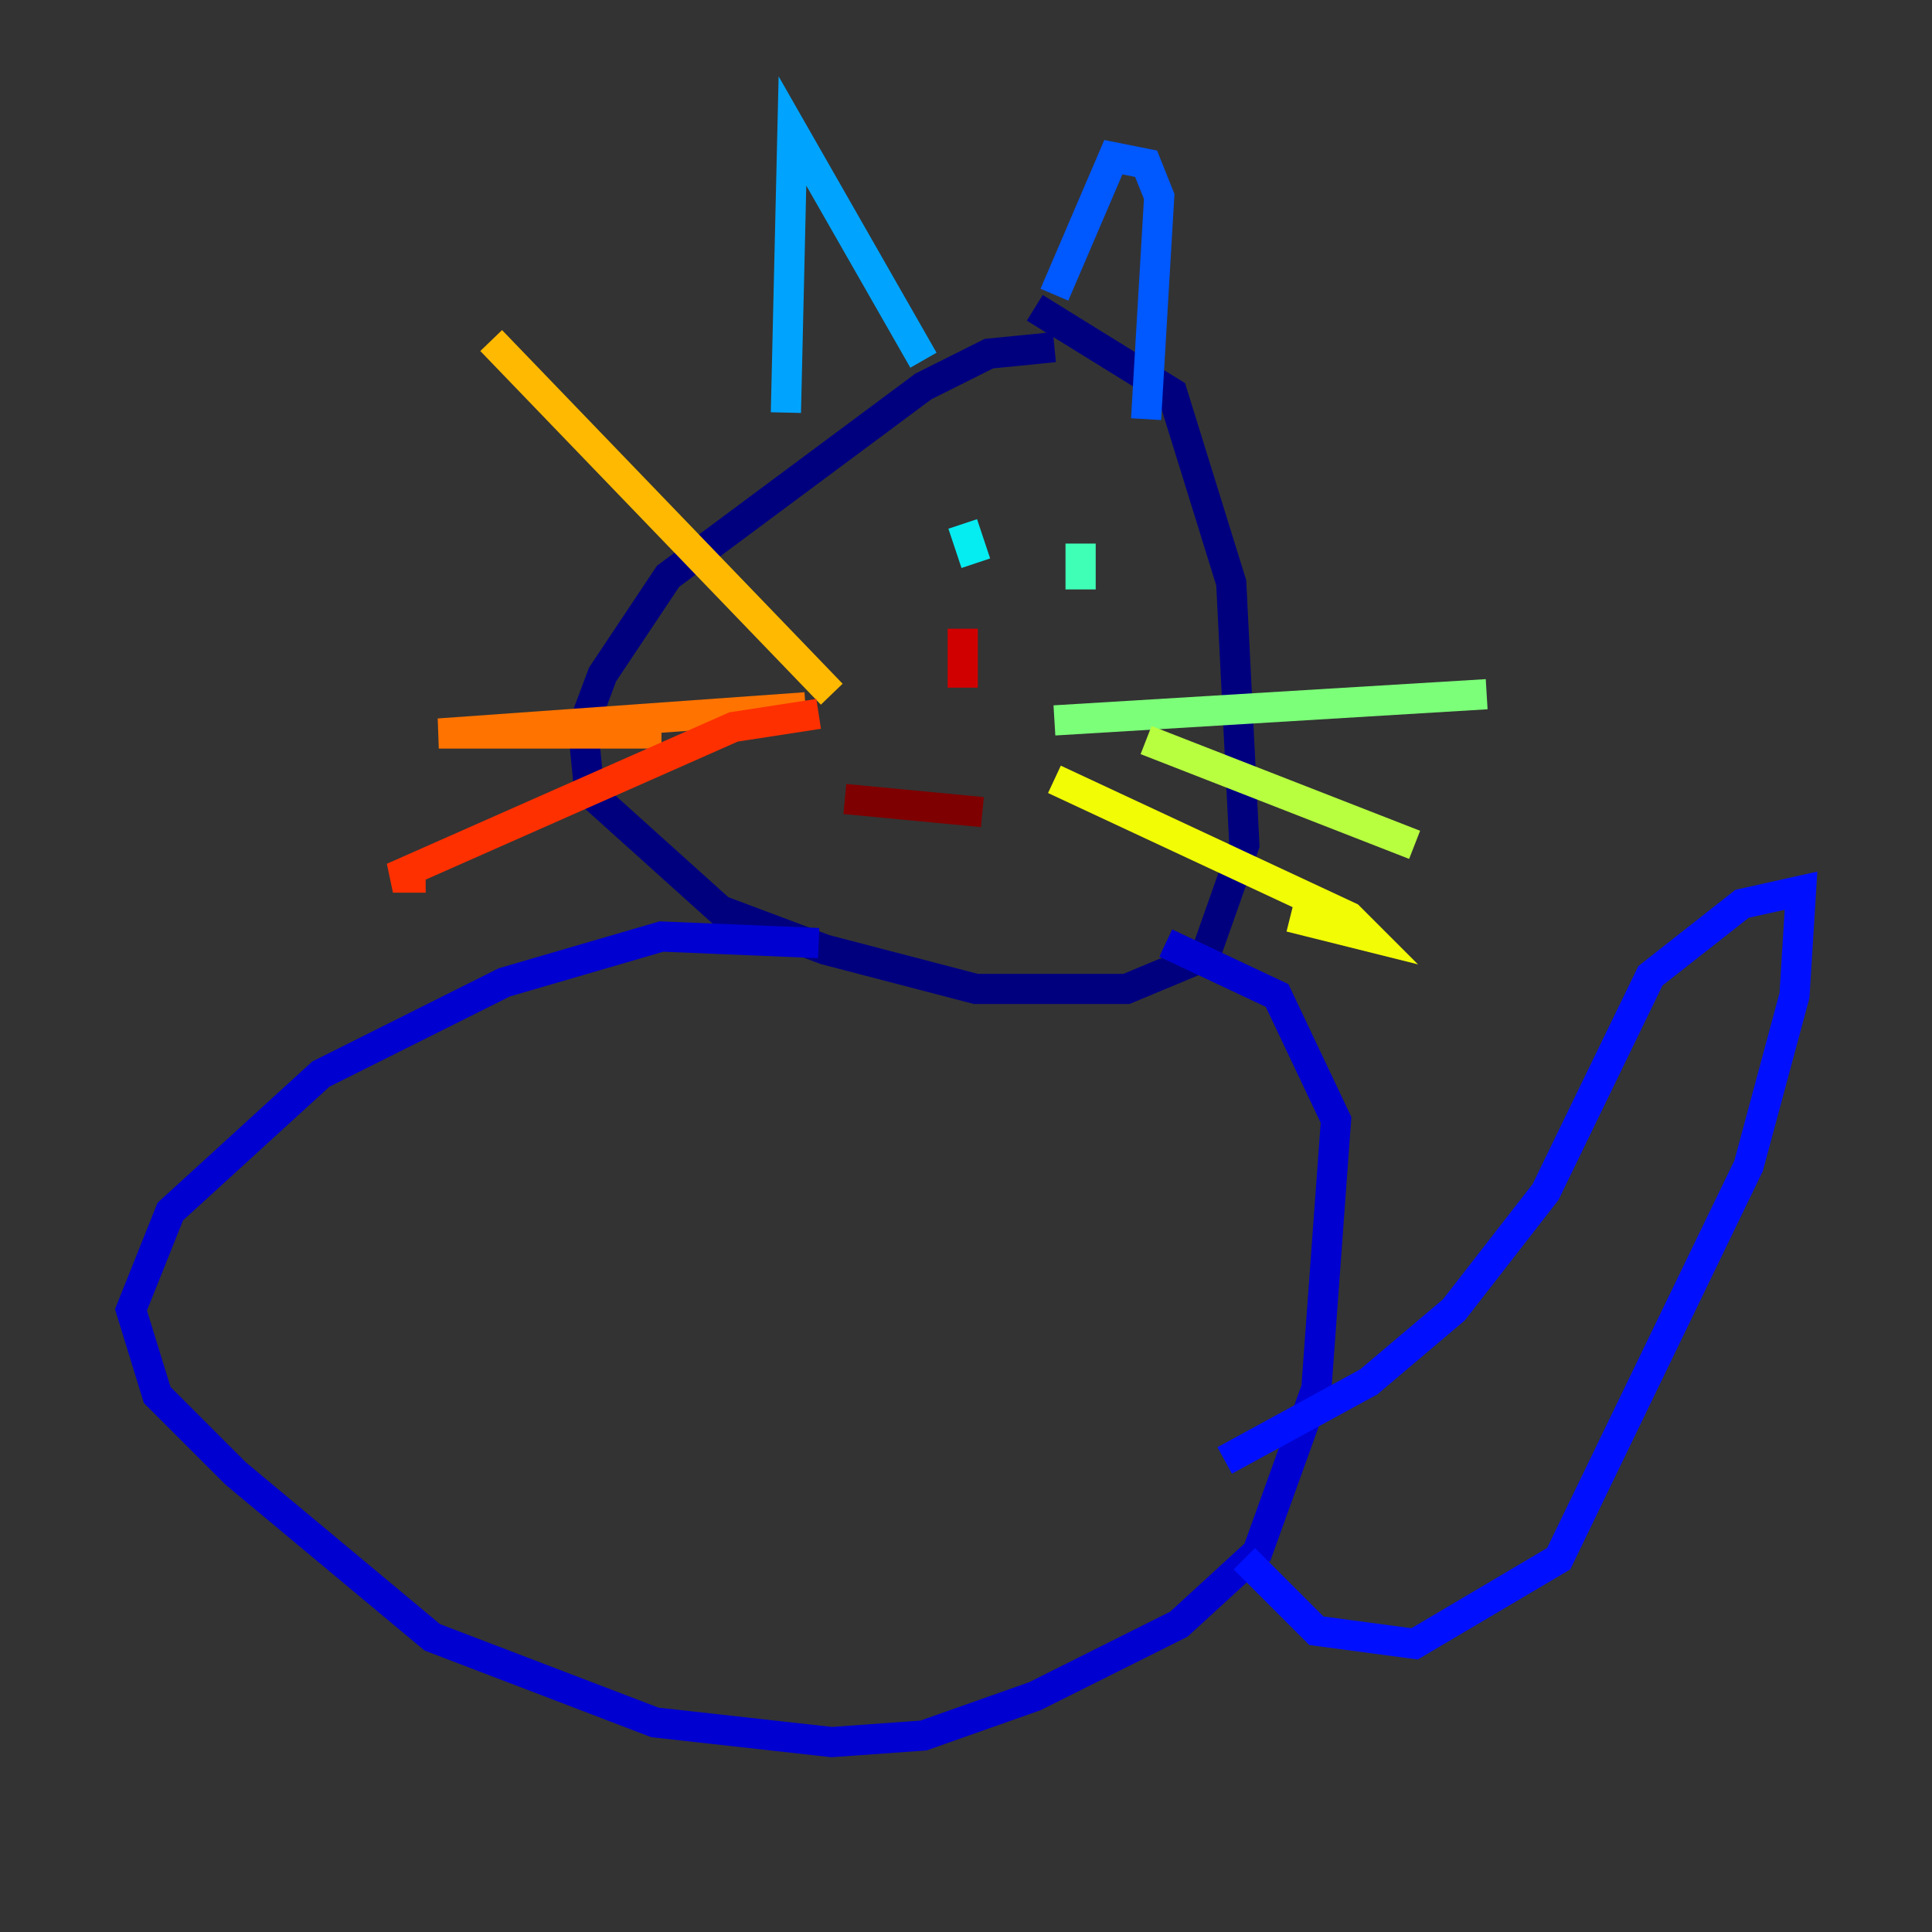 <?xml version="1.0" encoding="utf-8" ?>
<svg baseProfile="tiny" height="128" version="1.2" viewBox="0,0,128,128" width="128" xmlns="http://www.w3.org/2000/svg" xmlns:ev="http://www.w3.org/2001/xml-events" xmlns:xlink="http://www.w3.org/1999/xlink"><rect x="0" y="0" width="128" height="128" fill="#333333" stroke="none"/><defs /><polyline fill="none" points="69.858,22.997 65.519,23.43 61.18,25.6 44.258,38.183 39.919,44.691 38.617,48.163 39.051,52.502 47.729,60.312 54.671,62.915 64.651,65.519 74.63,65.519 79.837,63.349 82.441,55.973 81.573,38.617 77.668,26.034 68.556,20.393" stroke="#00007f" stroke-width="2" /><polyline fill="none" points="54.237,62.481 43.824,62.047 33.41,65.085 21.261,71.159 11.281,80.271 8.678,86.78 10.414,92.42 15.62,97.627 28.637,108.475 43.39,114.115 55.105,115.417 61.18,114.983 68.556,112.38 78.102,107.607 83.308,102.834 87.214,91.986 88.515,74.197 84.61,65.953 77.234,62.481" stroke="#0000d1" stroke-width="2" /><polyline fill="none" points="82.441,103.268 87.214,108.041 93.722,108.909 103.268,103.268 115.851,77.234 118.888,65.953 119.322,59.01 115.417,59.878 109.342,64.651 102.4,78.969 96.325,86.78 90.685,91.552 81.139,96.759" stroke="#0010ff" stroke-width="2" /><polyline fill="none" points="75.932,27.77 76.8,13.017 75.932,10.848 73.763,10.414 69.858,19.525" stroke="#0058ff" stroke-width="2" /><polyline fill="none" points="61.18,23.864 52.502,8.678 52.068,27.336" stroke="#00a4ff" stroke-width="2" /><polyline fill="none" points="63.783,34.712 64.651,37.315" stroke="#05ecf1" stroke-width="2" /><polyline fill="none" points="71.593,36.014 71.593,39.051" stroke="#3fffb7" stroke-width="2" /><polyline fill="none" points="69.858,47.729 98.495,45.993" stroke="#7cff79" stroke-width="2" /><polyline fill="none" points="75.932,49.031 93.722,55.973" stroke="#b7ff3f" stroke-width="2" /><polyline fill="none" points="69.858,51.634 89.383,60.746 90.685,62.047 85.478,60.746" stroke="#f1fc05" stroke-width="2" /><polyline fill="none" points="55.105,45.993 32.542,22.563" stroke="#ffb900" stroke-width="2" /><polyline fill="none" points="53.37,46.861 29.071,48.597 43.824,48.597" stroke="#ff7300" stroke-width="2" /><polyline fill="none" points="54.237,47.295 48.597,48.163 26.034,58.142 28.203,58.142" stroke="#ff3000" stroke-width="2" /><polyline fill="none" points="63.783,41.654 63.783,45.559" stroke="#d10000" stroke-width="2" /><polyline fill="none" points="55.973,52.936 65.085,53.803" stroke="#7f0000" stroke-width="2" /></svg>